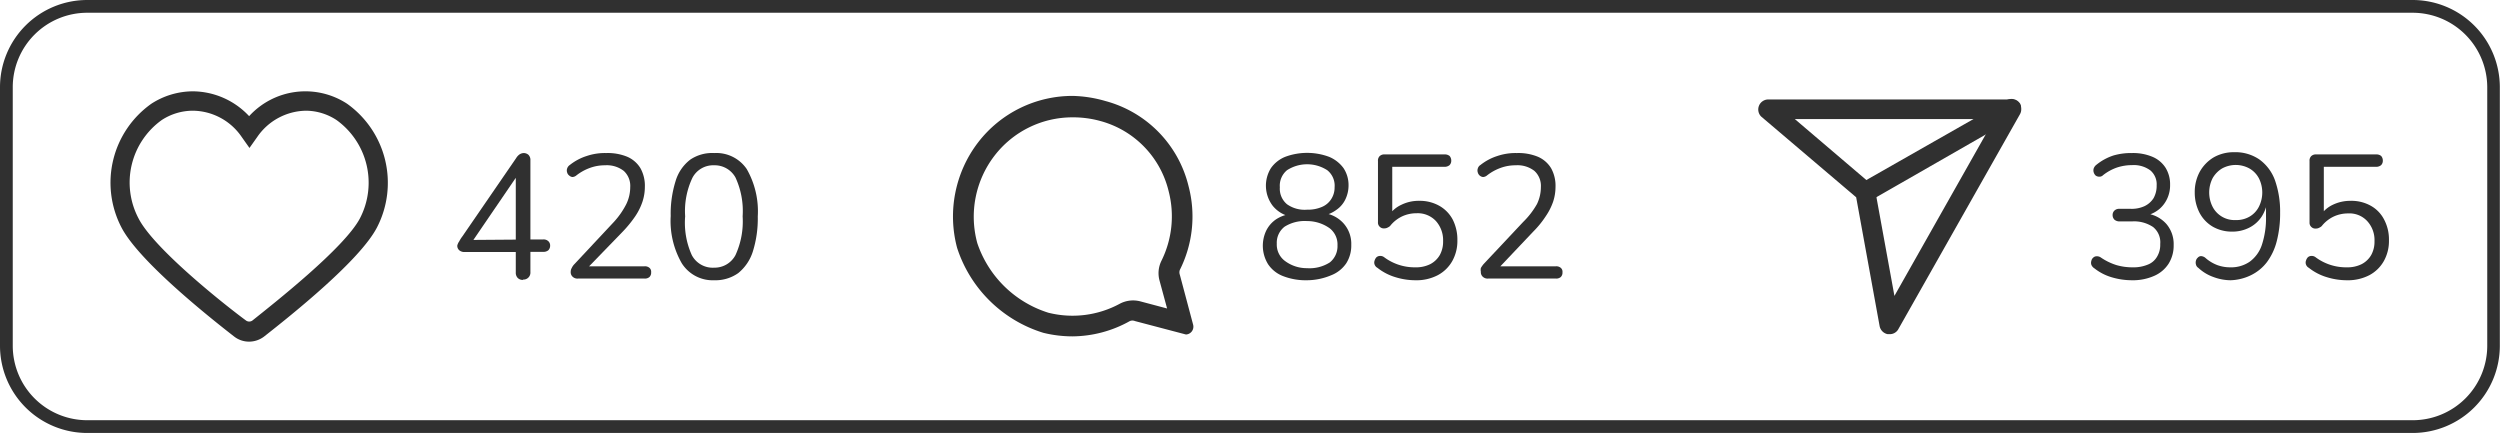 <svg id="Capa_1" data-name="Capa 1" xmlns="http://www.w3.org/2000/svg" viewBox="0 0 147.01 25.46"><defs><style>.cls-1{fill:#303030;}</style></defs><path class="cls-1" d="M141.88,25.46H5.13A5.13,5.13,0,0,1,0,20.34V5.13A5.13,5.13,0,0,1,5.13,0H141.88A5.13,5.13,0,0,1,147,5.13V20.34A5.13,5.13,0,0,1,141.88,25.46ZM5.13.75A4.38,4.38,0,0,0,.75,5.13V20.34a4.38,4.38,0,0,0,4.38,4.37H141.88a4.38,4.38,0,0,0,4.38-4.37V5.13A4.39,4.39,0,0,0,141.88.75Z"/><path class="cls-1" d="M14.65,19.86a1.19,1.19,0,0,1-.73-.25c-1.65-1.28-5.6-4.45-6.58-6.35A5.45,5.45,0,0,1,9,6.3a4.2,4.2,0,0,1,2.31-.7,4.34,4.34,0,0,1,3.32,1.58A4.38,4.38,0,0,1,18,5.6a4.19,4.19,0,0,1,2.3.7h0a5.45,5.45,0,0,1,1.68,7c-1,1.9-4.92,5.07-6.57,6.35A1.22,1.22,0,0,1,14.65,19.86ZM11.33,6.28a3.58,3.58,0,0,0-1.94.58A4.76,4.76,0,0,0,7.94,13c.94,1.83,5.13,5.15,6.39,6.12a.53.53,0,0,0,.65,0c1.26-1,5.44-4.29,6.38-6.12a4.77,4.77,0,0,0-1.44-6.09h0A3.6,3.6,0,0,0,18,6.28a3.72,3.72,0,0,0-3.05,1.64l-.28.38-.27-.38A3.76,3.76,0,0,0,11.33,6.28Z"/><path class="cls-1" d="M14.65,20.09a1.42,1.42,0,0,1-.88-.3c-1.66-1.29-5.63-4.48-6.63-6.42A5.69,5.69,0,0,1,8.9,6.1a4.52,4.52,0,0,1,2.43-.73,4.57,4.57,0,0,1,3.32,1.46,4.48,4.48,0,0,1,5.76-.73,5.71,5.71,0,0,1,1.76,7.27c-1,1.94-5,5.13-6.64,6.42A1.46,1.46,0,0,1,14.65,20.09ZM11.33,5.83a4,4,0,0,0-2.18.66,5.23,5.23,0,0,0-1.6,6.67c1,1.86,4.87,5,6.51,6.26a1,1,0,0,0,1.19,0c1.63-1.26,5.55-4.41,6.51-6.26a5.24,5.24,0,0,0-1.6-6.67A4,4,0,0,0,18,5.83a4.13,4.13,0,0,0-3.15,1.5l-.18.2-.17-.2A4.15,4.15,0,0,0,11.33,5.83Zm3.32,13.59a.78.78,0,0,1-.46-.16c-1.27-1-5.49-4.33-6.45-6.2A5,5,0,0,1,9.26,6.67,3.81,3.81,0,0,1,11.33,6h0a4,4,0,0,1,3.24,1.74l.08.12.09-.12A4,4,0,0,1,18,6,3.78,3.78,0,0,1,20,6.67a5,5,0,0,1,1.53,6.39c-1,1.87-5.18,5.22-6.45,6.2A.81.81,0,0,1,14.65,19.42ZM11.33,6.51a3.35,3.35,0,0,0-1.82.55,4.52,4.52,0,0,0-1.36,5.79c.92,1.79,5.07,5.08,6.32,6a.32.32,0,0,0,.37,0c1.25-1,5.4-4.26,6.32-6a4.54,4.54,0,0,0-1.37-5.79A3.31,3.31,0,0,0,18,6.51a3.54,3.54,0,0,0-2.87,1.54l-.46.65-.46-.65a3.52,3.52,0,0,0-2.86-1.54Z"/><path class="cls-1" d="M30.75,16.46a.41.41,0,0,1-.31-.12.44.44,0,0,1-.11-.32v-1.2h-3a.47.47,0,0,1-.32-.1.35.35,0,0,1-.12-.28A.69.69,0,0,1,27,14.2a2,2,0,0,1,.19-.3l3.16-4.6a.72.72,0,0,1,.2-.22A.5.5,0,0,1,30.78,9a.43.43,0,0,1,.29.1.42.42,0,0,1,.12.33v4.65h.75a.4.4,0,0,1,.3.1.34.34,0,0,1,.11.27.37.37,0,0,1-.11.27.45.45,0,0,1-.3.09h-.75V16a.41.41,0,0,1-.44.44Zm-.42-2.37v-4h.25l-2.9,4.25v-.23Z"/><path class="cls-1" d="M34,16.38a.41.41,0,0,1-.33-.11.36.36,0,0,1-.11-.29.43.43,0,0,1,.06-.22.8.8,0,0,1,.16-.23l2.32-2.48A4.7,4.7,0,0,0,36.83,12a2.3,2.3,0,0,0,.23-1,1.19,1.19,0,0,0-.38-.95,1.62,1.62,0,0,0-1.1-.33,2.54,2.54,0,0,0-.88.15,2.87,2.87,0,0,0-.8.44.4.4,0,0,1-.24.1.34.34,0,0,1-.19-.09.32.32,0,0,1-.12-.18.36.36,0,0,1,0-.23.4.4,0,0,1,.16-.21,3.11,3.11,0,0,1,1-.53A3.33,3.33,0,0,1,35.65,9a3,3,0,0,1,1.24.22,1.69,1.69,0,0,1,.77.67A2.12,2.12,0,0,1,37.92,11a2.77,2.77,0,0,1-.14.86,3.53,3.53,0,0,1-.42.85,6.89,6.89,0,0,1-.74.91L34.41,15.9v-.24H37.9a.4.4,0,0,1,.29.09.3.3,0,0,1,.1.26.36.36,0,0,1-.1.28.4.4,0,0,1-.29.09Z"/><path class="cls-1" d="M42,16.48a2.15,2.15,0,0,1-1.91-1,5,5,0,0,1-.65-2.78,6.43,6.43,0,0,1,.29-2.06,2.47,2.47,0,0,1,.87-1.26A2.3,2.3,0,0,1,42,9a2.16,2.16,0,0,1,1.91.94,5,5,0,0,1,.65,2.79,6.47,6.47,0,0,1-.29,2.06,2.66,2.66,0,0,1-.86,1.27A2.32,2.32,0,0,1,42,16.48Zm0-.74A1.39,1.39,0,0,0,43.25,15a4.76,4.76,0,0,0,.42-2.28,4.7,4.7,0,0,0-.42-2.28A1.39,1.39,0,0,0,42,9.72a1.38,1.38,0,0,0-1.28.73,4.56,4.56,0,0,0-.43,2.27A4.63,4.63,0,0,0,40.68,15,1.39,1.39,0,0,0,42,15.74Z"/><path class="cls-1" d="M69.12,16.22a.7.7,0,0,1,0-.45,6.82,6.82,0,0,0,.5-4.77A6.64,6.64,0,0,0,65,6.16a7.51,7.51,0,0,0-1.87-.25A6.78,6.78,0,0,0,57.7,8.55a6.89,6.89,0,0,0-1.19,6,7.47,7.47,0,0,0,4.89,4.8,6.85,6.85,0,0,0,4.91-.62.65.65,0,0,1,.47-.06l2.93.77a.21.21,0,0,0,.16-.09.24.24,0,0,0,0-.2ZM67,17.94a1.47,1.47,0,0,0-1,.12,6,6,0,0,1-2.86.74,6.07,6.07,0,0,1-1.51-.19,6.71,6.71,0,0,1-4.34-4.25,6.18,6.18,0,0,1,1-5.34,6,6,0,0,1,4.79-2.35,6.84,6.84,0,0,1,1.67.22,5.9,5.9,0,0,1,4.19,4.29,6.15,6.15,0,0,1-.44,4.25,1.36,1.36,0,0,0-.1,1l.54,2Z"/><path class="cls-1" d="M63.07,19.78a7.17,7.17,0,0,1-1.72-.21,7.71,7.71,0,0,1-5.07-5,7.16,7.16,0,0,1,1.24-6.2,7,7,0,0,1,5.56-2.73A7.46,7.46,0,0,1,65,5.94a6.85,6.85,0,0,1,4.89,5,7,7,0,0,1-.51,4.93.42.42,0,0,0,0,.29l.78,2.93a.46.46,0,0,1-.42.58h0l-3-.79a.39.39,0,0,0-.3,0A7,7,0,0,1,63.07,19.78Zm0-13.64a6.52,6.52,0,0,0-5.2,2.56,6.66,6.66,0,0,0-1.15,5.79,7.2,7.2,0,0,0,4.73,4.63,6.6,6.6,0,0,0,4.74-.59.85.85,0,0,1,.64-.08l2.86.75-.8-2.92a.86.86,0,0,1,.07-.61,6.73,6.73,0,0,0,.48-4.62,6.41,6.41,0,0,0-4.56-4.66A7.11,7.11,0,0,0,63.08,6.14Zm0,12.89A6.26,6.26,0,0,1,57,14.42a6.38,6.38,0,0,1,1.09-5.54,6.24,6.24,0,0,1,5-2.44,6.8,6.8,0,0,1,1.73.23,6.11,6.11,0,0,1,4.35,4.45,6.37,6.37,0,0,1-.45,4.41,1.2,1.2,0,0,0-.09.83l.65,2.43-2.35-.63a1.23,1.23,0,0,0-.86.11A6.22,6.22,0,0,1,63.09,19Zm0-12.13a5.78,5.78,0,0,0-4.6,2.27,5.89,5.89,0,0,0-1,5.13,6.44,6.44,0,0,0,4.18,4.09,5.83,5.83,0,0,0,4.2-.53,1.67,1.67,0,0,1,1.2-.14l1.58.42-.45-1.66a1.64,1.64,0,0,1,.12-1.15,5.88,5.88,0,0,0,.42-4.09,5.64,5.64,0,0,0-4-4.12A6,6,0,0,0,63.08,6.9Z"/><path class="cls-1" d="M76.86,16.48a3.69,3.69,0,0,1-1.4-.24,1.86,1.86,0,0,1-.89-.7,2.07,2.07,0,0,1-.1-2,1.73,1.73,0,0,1,.58-.65,2.06,2.06,0,0,1,.86-.31v.16a1.81,1.81,0,0,1-1.07-.64,1.95,1.95,0,0,1-.1-2.22,1.89,1.89,0,0,1,.84-.66,3.7,3.7,0,0,1,2.57,0,2,2,0,0,1,.85.66,1.8,1.8,0,0,1,.3,1,1.9,1.9,0,0,1-.18.83,1.56,1.56,0,0,1-.52.62,2,2,0,0,1-.77.35v-.15a1.86,1.86,0,0,1,1.18.61,1.8,1.8,0,0,1,.45,1.26,1.94,1.94,0,0,1-.3,1.09,1.91,1.91,0,0,1-.89.7A3.71,3.71,0,0,1,76.86,16.48Zm0-.71a2.21,2.21,0,0,0,1.34-.34,1.22,1.22,0,0,0,.45-1,1.21,1.21,0,0,0-.45-1A2.28,2.28,0,0,0,76.86,13a2.22,2.22,0,0,0-1.32.33,1.19,1.19,0,0,0-.46,1,1.2,1.2,0,0,0,.46,1A2.14,2.14,0,0,0,76.86,15.77Zm0-3.44a2.08,2.08,0,0,0,.87-.16,1.19,1.19,0,0,0,.55-.46,1.25,1.25,0,0,0,.2-.7,1.16,1.16,0,0,0-.43-1,2.18,2.18,0,0,0-2.37,0,1.18,1.18,0,0,0-.42,1,1.19,1.19,0,0,0,.42,1A1.79,1.79,0,0,0,76.86,12.33Z"/><path class="cls-1" d="M83.23,16.48a4,4,0,0,1-1.17-.18A3.15,3.15,0,0,1,81,15.75a.36.36,0,0,1-.17-.2.33.33,0,0,1,0-.22.49.49,0,0,1,.11-.2.32.32,0,0,1,.21-.08.37.37,0,0,1,.25.08,3,3,0,0,0,1.83.59,1.87,1.87,0,0,0,.88-.19,1.39,1.39,0,0,0,.56-.54,1.62,1.62,0,0,0,.19-.81A1.69,1.69,0,0,0,84.44,13a1.46,1.46,0,0,0-1.14-.46,2,2,0,0,0-.82.17,2,2,0,0,0-.69.52.39.39,0,0,1-.17.14.4.4,0,0,1-.22.06.33.33,0,0,1-.27-.1.33.33,0,0,1-.1-.26V9.47a.37.37,0,0,1,.1-.29.39.39,0,0,1,.29-.1h3.52a.45.45,0,0,1,.3.09.41.41,0,0,1,.1.27.37.37,0,0,1-.1.27.45.45,0,0,1-.3.1H81.87v2.91h-.23a1.74,1.74,0,0,1,.75-.67,2.3,2.3,0,0,1,1.06-.24,2.32,2.32,0,0,1,1.2.3,2,2,0,0,1,.78.81,2.61,2.61,0,0,1,.27,1.22,2.41,2.41,0,0,1-.3,1.21,2.12,2.12,0,0,1-.85.83A2.71,2.71,0,0,1,83.23,16.48Z"/><path class="cls-1" d="M87.52,16.38a.41.41,0,0,1-.33-.11.36.36,0,0,1-.11-.29.54.54,0,0,1,0-.22,1.6,1.6,0,0,1,.16-.23l2.33-2.48A4.7,4.7,0,0,0,90.38,12a2.3,2.3,0,0,0,.23-1,1.19,1.19,0,0,0-.38-.95,1.62,1.62,0,0,0-1.1-.33,2.54,2.54,0,0,0-.88.15,2.87,2.87,0,0,0-.8.44.4.4,0,0,1-.24.1.36.36,0,0,1-.31-.27.36.36,0,0,1,0-.23.35.35,0,0,1,.16-.21,3.11,3.11,0,0,1,1-.53A3.33,3.33,0,0,1,89.2,9a3,3,0,0,1,1.24.22,1.69,1.69,0,0,1,.77.67A2.12,2.12,0,0,1,91.47,11a2.77,2.77,0,0,1-.14.86,3.58,3.58,0,0,1-.43.85,5.59,5.59,0,0,1-.74.91L88,15.9v-.24h3.49a.4.4,0,0,1,.29.09.3.3,0,0,1,.1.26.36.36,0,0,1-.1.28.4.4,0,0,1-.29.09Z"/><path class="cls-1" d="M118.28,6H104a.35.35,0,0,0-.33.24.34.34,0,0,0,.1.38l5.65,4.81v0l1.39,7.62a.35.35,0,0,0,.29.28.34.34,0,0,0,.36-.17l7.17-12.67a.36.36,0,0,0-.31-.53Zm-7,12L110,11.22a.38.38,0,0,0-.12-.21l-5-4.26h12.77Z"/><path class="cls-1" d="M111.12,19.65H111a.6.6,0,0,1-.47-.47l-1.38-7.58-5.59-4.75a.59.59,0,0,1,.38-1h14.33a.58.58,0,0,1,.51.87l-7.17,12.67A.57.57,0,0,1,111.12,19.65ZM104,6.28a.12.12,0,0,0-.08.21l5.72,4.86,0,.12L111,19.09a.13.13,0,0,0,.1.1.11.11,0,0,0,.12-.06l7.17-12.67a.13.13,0,0,0,0-.12.13.13,0,0,0-.11-.06Zm7.23,12.44-1.37-7.46a.1.1,0,0,0,0-.07l-5.49-4.67h13.8ZM105.54,7l4.53,3.86a.57.57,0,0,1,.2.34l1.13,6.2L117.28,7Z"/><path class="cls-1" d="M118.28,6.05a.33.33,0,0,0-.17,0L109.52,11a.31.31,0,0,0-.16.21.3.3,0,0,0,0,.26.36.36,0,0,0,.48.14l8.59-4.89a.31.31,0,0,0,.16-.21.32.32,0,0,0,0-.27A.36.36,0,0,0,118.28,6.05Z"/><path class="cls-1" d="M109.7,11.86a.6.6,0,0,1-.51-.29.57.57,0,0,1-.06-.44.55.55,0,0,1,.28-.35L118,5.89a.6.6,0,0,1,.8.22.52.52,0,0,1,0,.44.53.53,0,0,1-.27.35L110,11.79A.55.55,0,0,1,109.7,11.86Zm8.58-5.58h-.06l-8.58,4.89a.11.11,0,0,0-.06.07.1.1,0,0,0,0,.09.14.14,0,0,0,.17,0l8.58-4.88a.13.13,0,0,0,.06-.07.14.14,0,0,0,0-.09A.11.11,0,0,0,118.28,6.28Z"/><path class="cls-1" d="M125.37,16.48a4.17,4.17,0,0,1-1.21-.18,3,3,0,0,1-1-.52.44.44,0,0,1-.18-.21.37.37,0,0,1,0-.23.32.32,0,0,1,.1-.18.29.29,0,0,1,.21-.09.41.41,0,0,1,.26.08,3.45,3.45,0,0,0,.91.44,3.33,3.33,0,0,0,.94.13,2.2,2.2,0,0,0,.9-.16,1.07,1.07,0,0,0,.54-.46,1.35,1.35,0,0,0,.19-.75,1.15,1.15,0,0,0-.42-1,2,2,0,0,0-1.24-.33h-.73a.45.45,0,0,1-.3-.1.38.38,0,0,1-.11-.28.35.35,0,0,1,.11-.26.4.4,0,0,1,.3-.1h.66a1.8,1.8,0,0,0,.81-.16,1.28,1.28,0,0,0,.53-.47,1.49,1.49,0,0,0,.18-.75,1.07,1.07,0,0,0-.37-.88,1.64,1.64,0,0,0-1.08-.31,2.84,2.84,0,0,0-.88.14,2.79,2.79,0,0,0-.82.45.3.3,0,0,1-.24.09.35.35,0,0,1-.2-.07.42.42,0,0,1-.11-.18.39.39,0,0,1,0-.24.47.47,0,0,1,.17-.22,3.1,3.1,0,0,1,1-.54A3.69,3.69,0,0,1,125.37,9a2.92,2.92,0,0,1,1.2.22,1.69,1.69,0,0,1,.77.64,1.84,1.84,0,0,1,.27,1,1.85,1.85,0,0,1-.17.82,1.79,1.79,0,0,1-.47.62,1.91,1.91,0,0,1-.74.37v-.11a1.86,1.86,0,0,1,1.17.62,1.82,1.82,0,0,1,.42,1.23,2,2,0,0,1-.3,1.1,1.91,1.91,0,0,1-.84.71A3.09,3.09,0,0,1,125.37,16.48Z"/><path class="cls-1" d="M131.16,16.48a2.93,2.93,0,0,1-1-.19,2.53,2.53,0,0,1-.89-.54.31.31,0,0,1-.14-.2.41.41,0,0,1,0-.22.34.34,0,0,1,.11-.18.26.26,0,0,1,.19-.09.45.45,0,0,1,.24.09,2.29,2.29,0,0,0,.72.44,2.21,2.21,0,0,0,.76.13,1.92,1.92,0,0,0,1.14-.33,2,2,0,0,0,.72-1,5,5,0,0,0,.24-1.66v-1h.09a2.25,2.25,0,0,1-.34,1,1.88,1.88,0,0,1-.74.66,2.17,2.17,0,0,1-1,.23,2.25,2.25,0,0,1-1.14-.29,2.06,2.06,0,0,1-.78-.82,2.58,2.58,0,0,1-.28-1.19,2.49,2.49,0,0,1,.3-1.23,2.28,2.28,0,0,1,.82-.84,2.38,2.38,0,0,1,1.2-.3,2.5,2.5,0,0,1,1.47.42,2.6,2.6,0,0,1,.92,1.21,5.54,5.54,0,0,1,.31,1.93,6.45,6.45,0,0,1-.2,1.68,3.5,3.5,0,0,1-.58,1.23,2.62,2.62,0,0,1-.93.76A2.93,2.93,0,0,1,131.16,16.48Zm.31-3.54a1.52,1.52,0,0,0,.81-.2,1.4,1.4,0,0,0,.55-.58,1.86,1.86,0,0,0,0-1.68,1.44,1.44,0,0,0-.55-.57,1.67,1.67,0,0,0-1.62,0,1.58,1.58,0,0,0-.55.57,1.86,1.86,0,0,0,0,1.68,1.45,1.45,0,0,0,1.36.78Z"/><path class="cls-1" d="M138,16.48a4,4,0,0,1-1.17-.18,3.15,3.15,0,0,1-1.06-.55.36.36,0,0,1-.17-.2.33.33,0,0,1,0-.22.49.49,0,0,1,.11-.2.32.32,0,0,1,.21-.08.37.37,0,0,1,.25.08,3,3,0,0,0,1.83.59,1.87,1.87,0,0,0,.88-.19,1.39,1.39,0,0,0,.56-.54,1.62,1.62,0,0,0,.19-.81,1.65,1.65,0,0,0-.42-1.17,1.42,1.42,0,0,0-1.13-.46,2,2,0,0,0-.82.17,2,2,0,0,0-.69.52.39.39,0,0,1-.17.14.4.4,0,0,1-.22.06.33.33,0,0,1-.27-.1.33.33,0,0,1-.1-.26V9.47a.37.37,0,0,1,.1-.29.39.39,0,0,1,.29-.1h3.52a.45.45,0,0,1,.3.09.41.41,0,0,1,.1.27.37.37,0,0,1-.1.27.45.45,0,0,1-.3.1h-3.07v2.91h-.23a1.77,1.77,0,0,1,.74-.67,2.37,2.37,0,0,1,1.07-.24,2.32,2.32,0,0,1,1.2.3,1.94,1.94,0,0,1,.77.81,2.5,2.5,0,0,1,.28,1.22,2.41,2.41,0,0,1-.3,1.21,2.12,2.12,0,0,1-.85.83A2.74,2.74,0,0,1,138,16.48Z"/></svg>